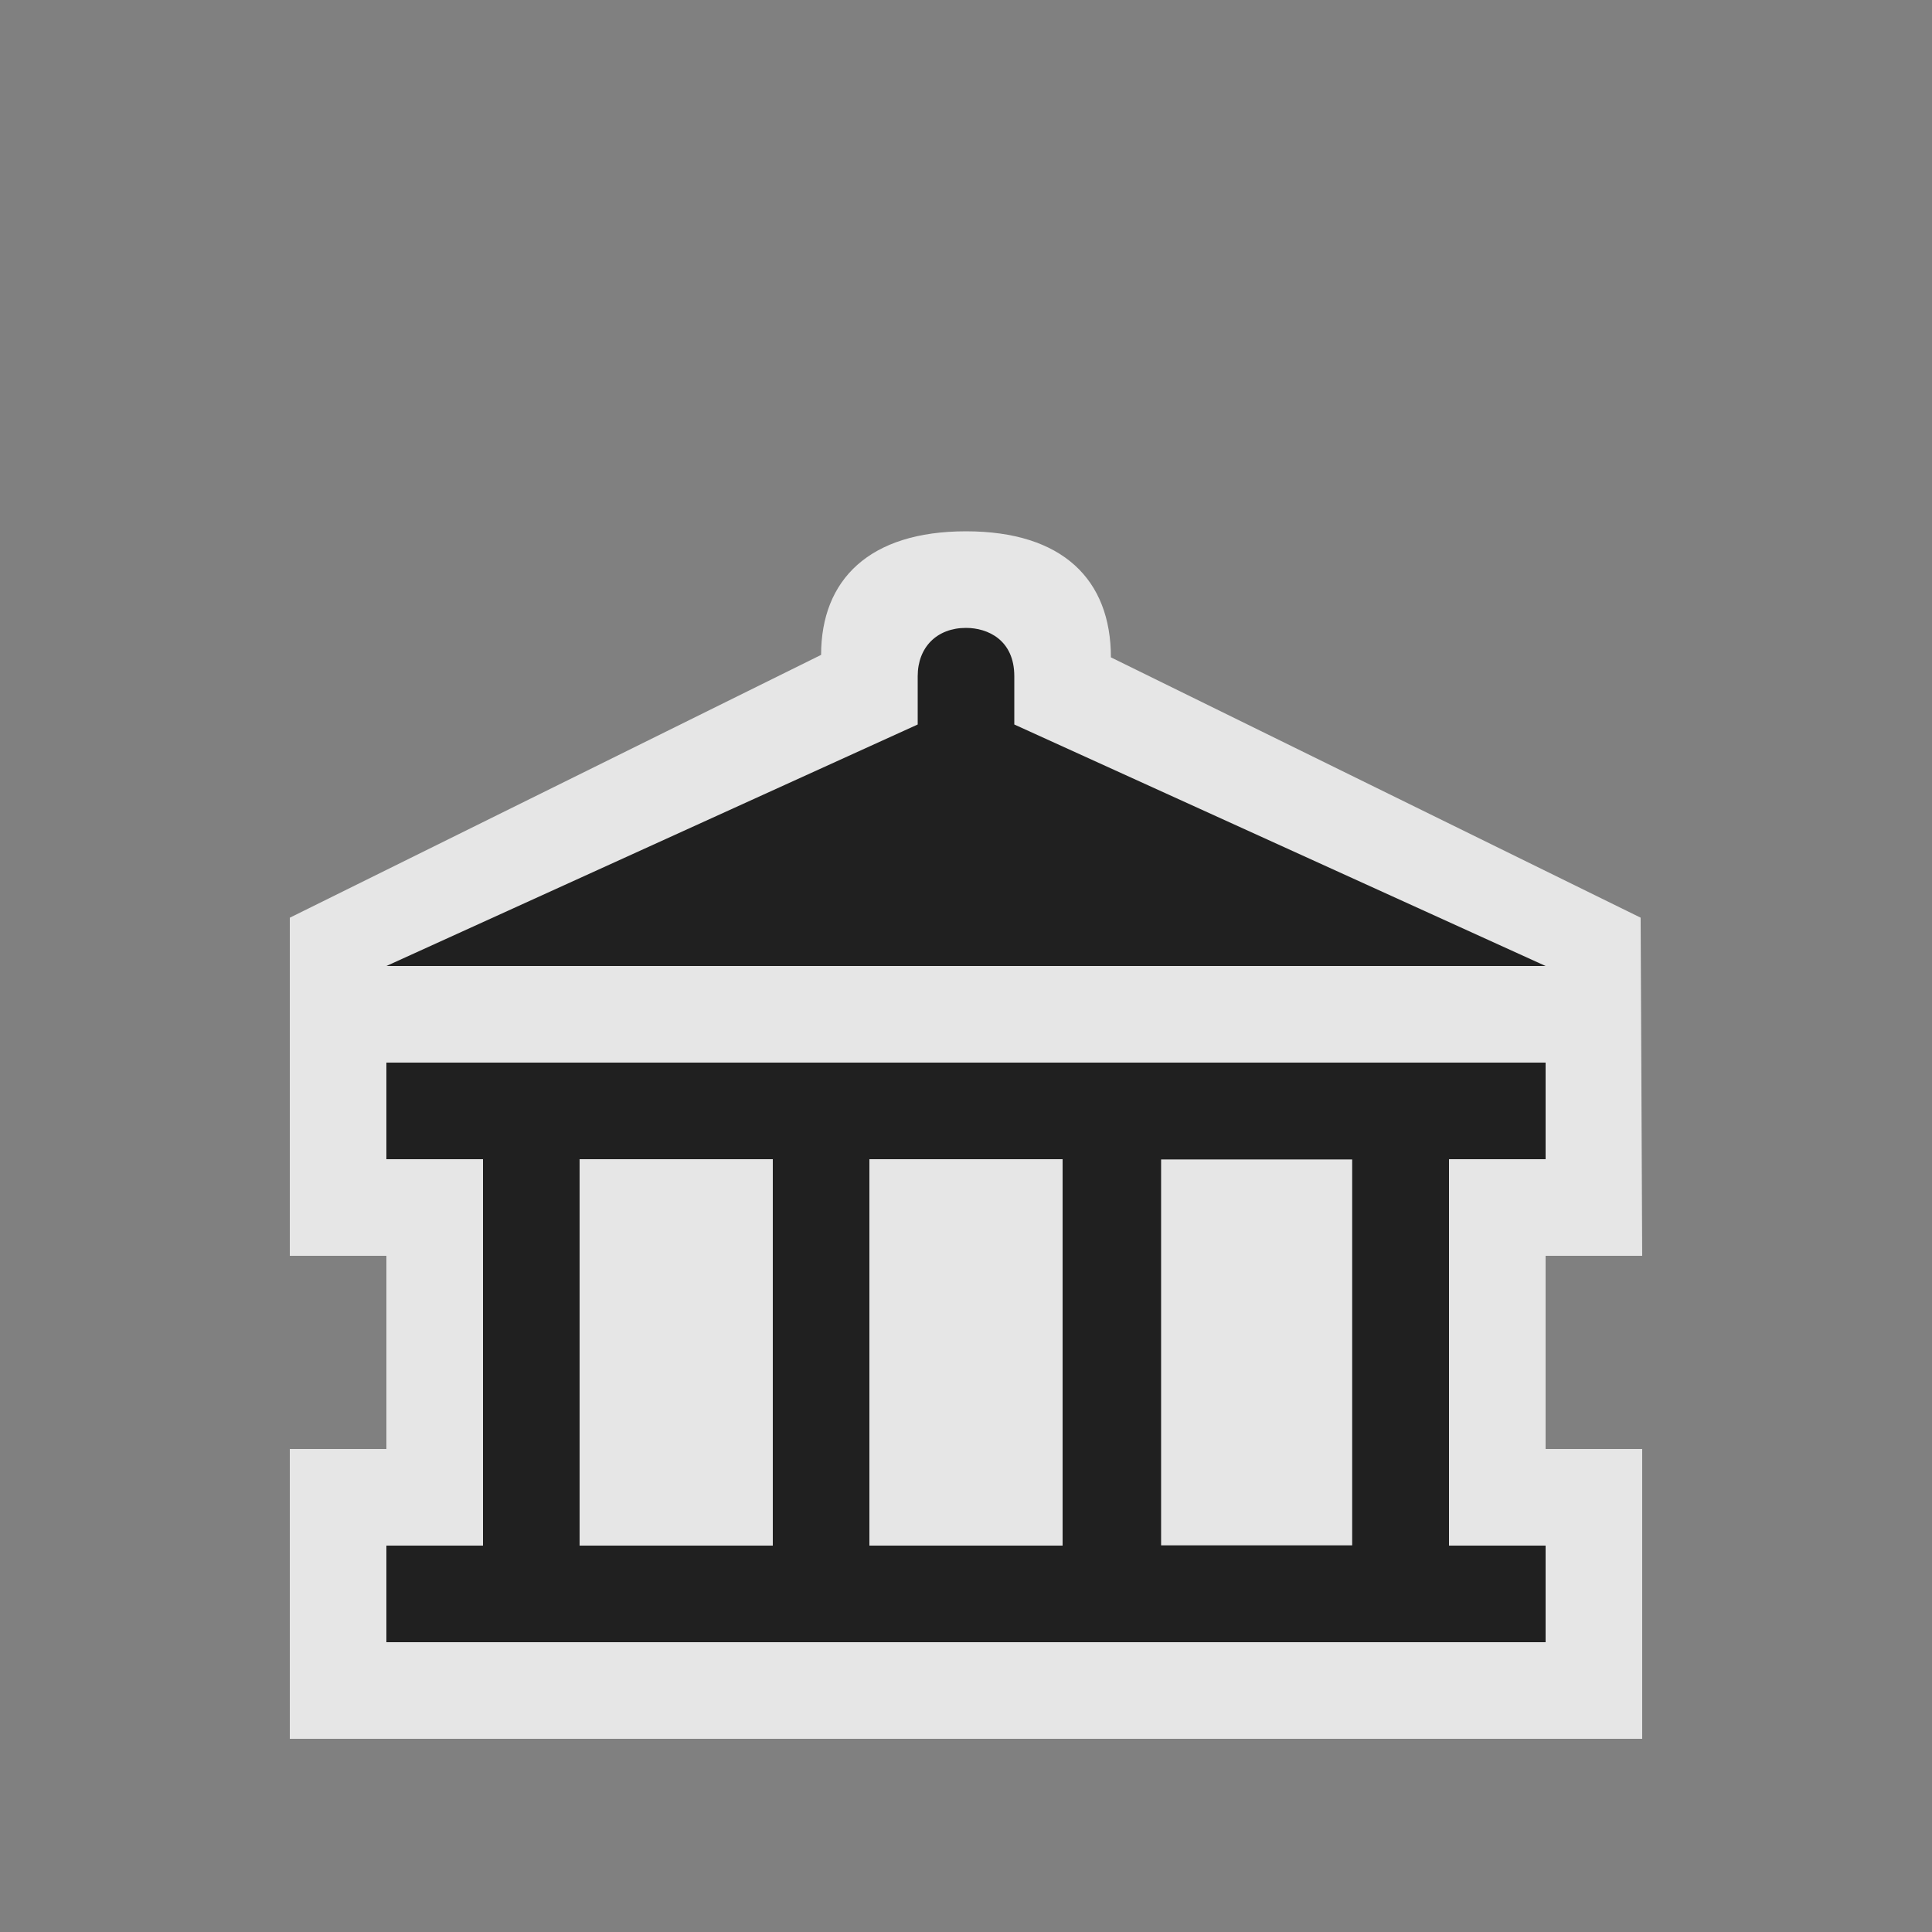<?xml version="1.0" encoding="UTF-8" standalone="no"?>
<svg xmlns:rdf="http://www.w3.org/1999/02/22-rdf-syntax-ns#" xmlns="http://www.w3.org/2000/svg" height="580" width="580" version="1.0" xmlns:cc="http://creativecommons.org/ns#" xmlns:dc="http://purl.org/dc/elements/1.1/">
 <rect width="100%" height="100%" fill="#808080" stroke="none"/>
 <title>administrative</title>
 <path opacity=".8" d="m246.5 196.6-159.5 78.9v101.5h29v58h-29v87h406v-87h-29v-58h29l-0.47-101.51-159.03-78.15c0-23.34-14.5-37.84-43.5-37.84s-43.5 14.5-43.5 37.099z" fill="#fff"/>
 <path d="m290 188.5c-8.71 0-14.5 5.79-14.5 14.5v14.5l-159.5 72.5h348l-159.5-72.5v-14.5c0-10.89-7.97-14.5-14.5-14.5zm-174 130.5v29h29v116h-29v29h348v-29h-29v-116h29v-29h-348zm58 29h58v116h-58v-116zm87 0h58v116h-58v-116zm87.57 0.07h57.36v115.86h-57.36v-115.86z" fill="#202020"/>
</svg>
